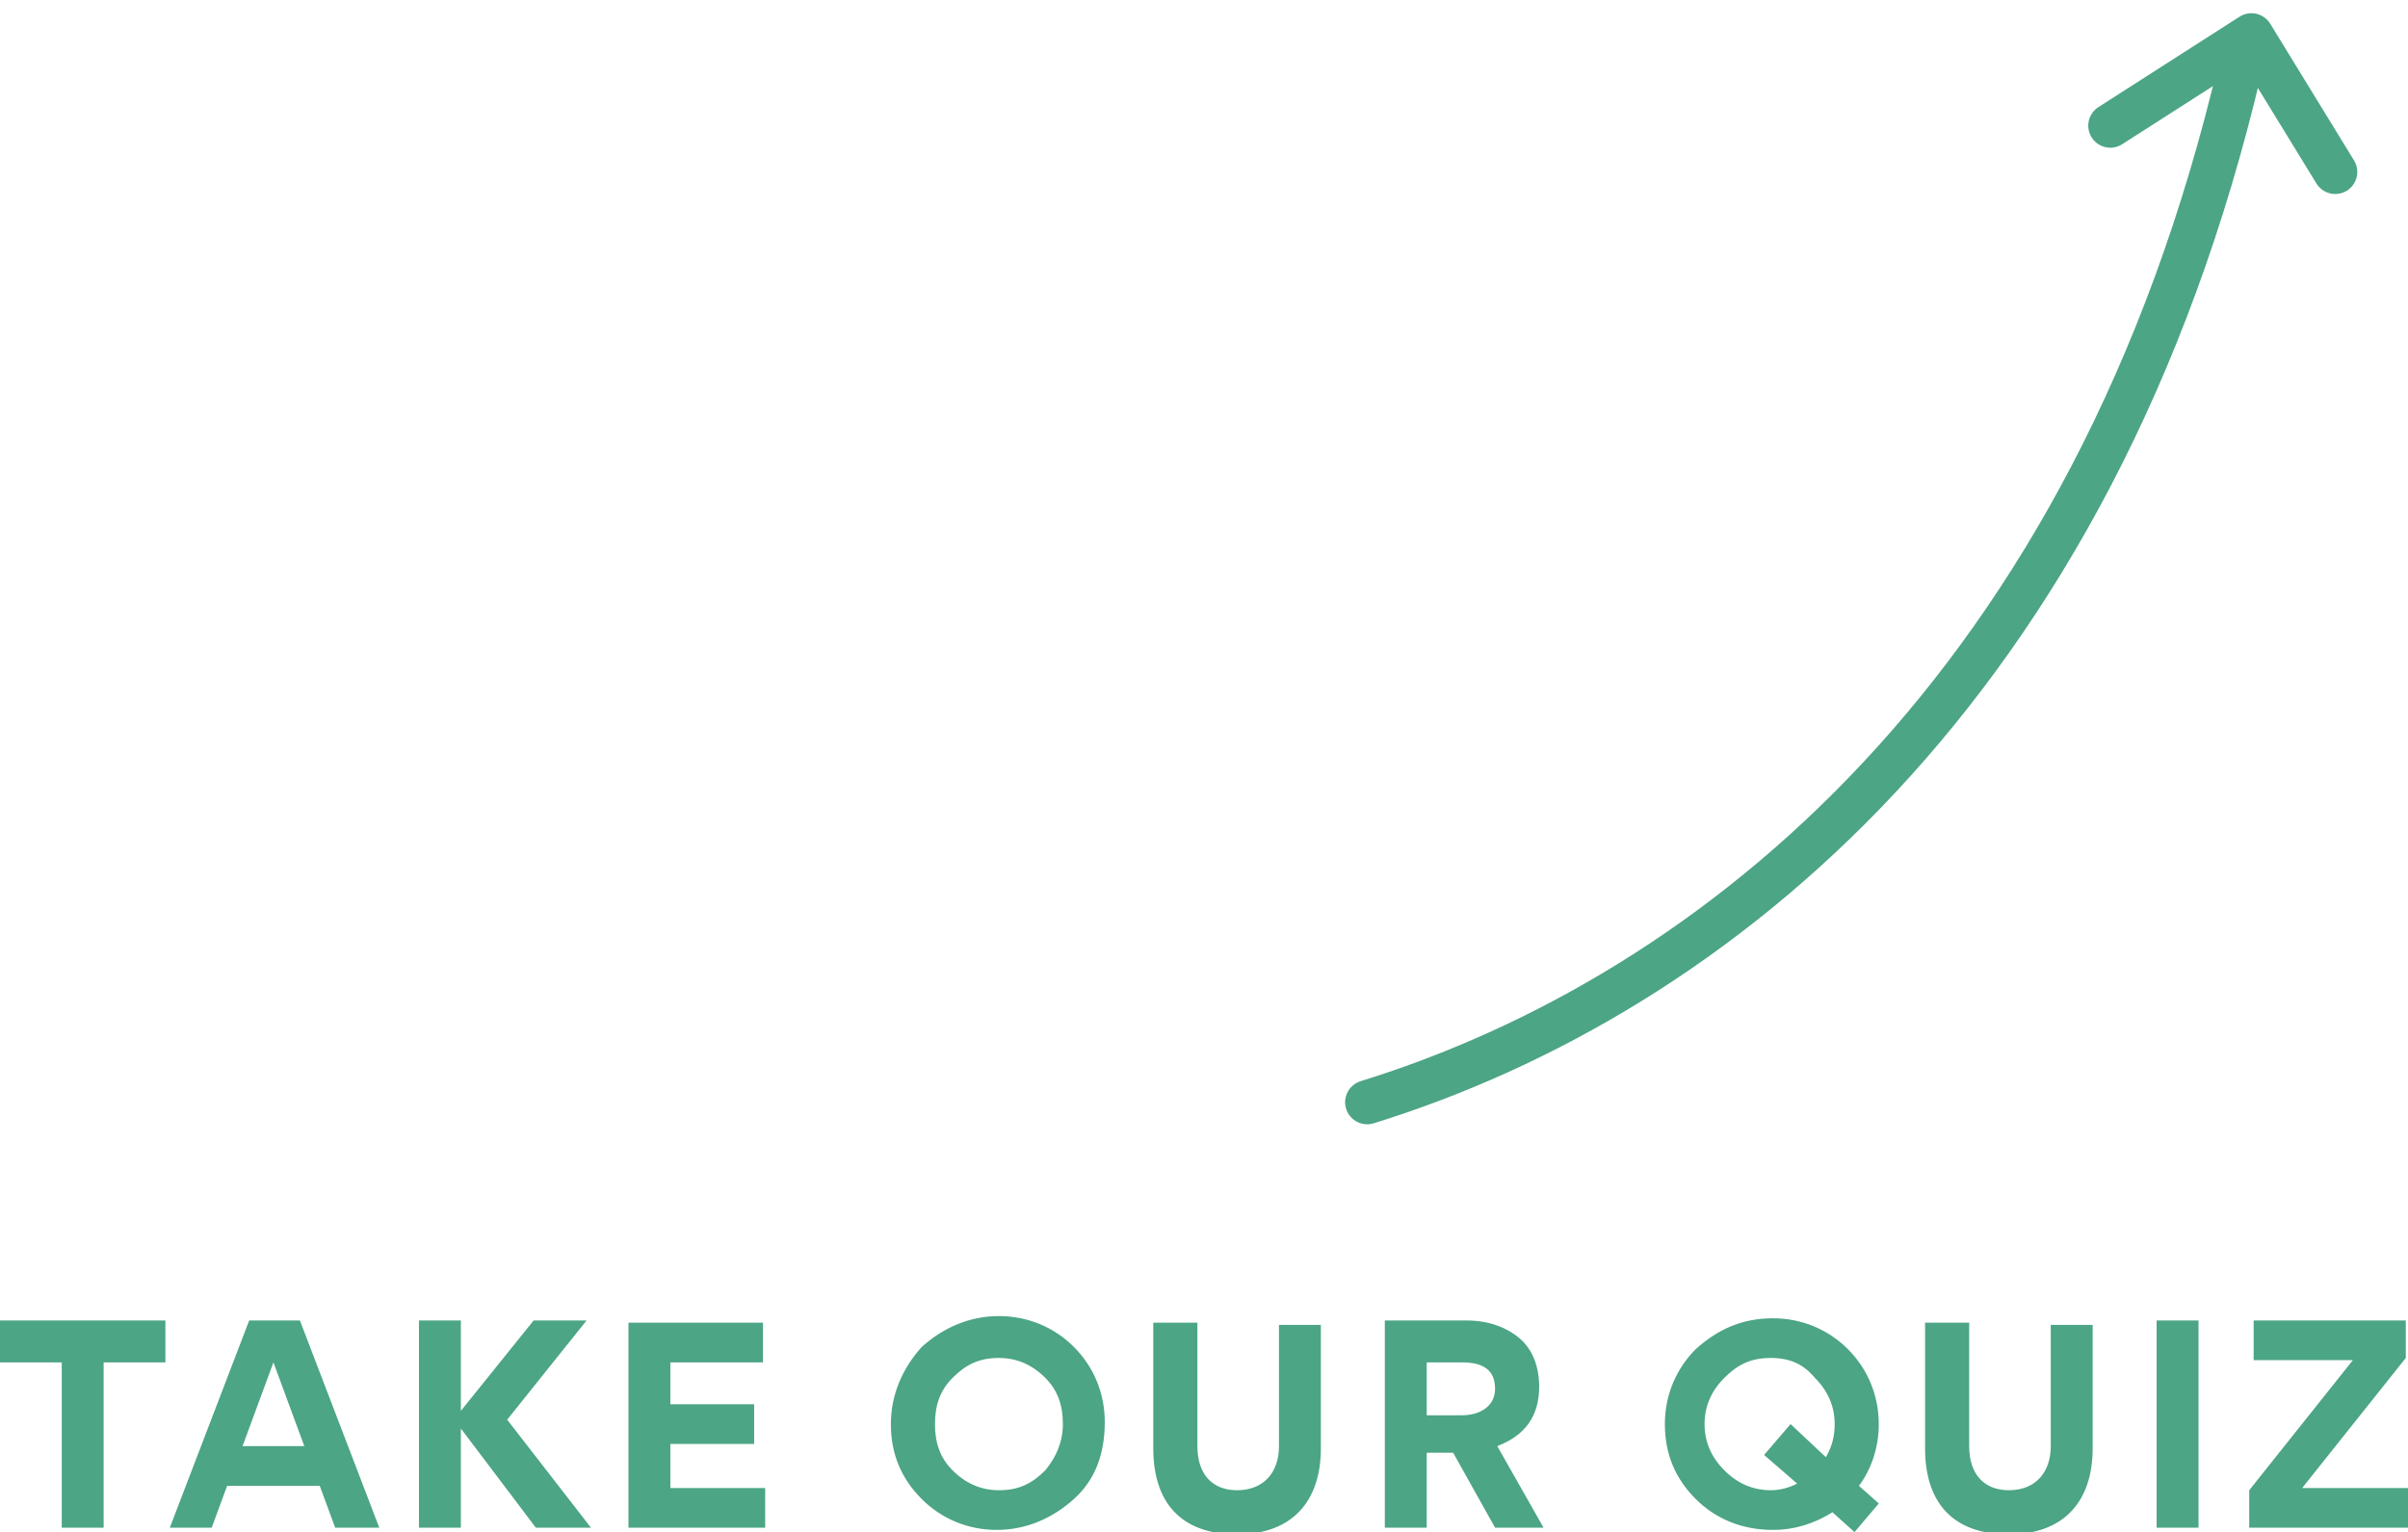 <?xml version="1.0" encoding="utf-8"?>
<!-- Generator: Adobe Illustrator 21.1.0, SVG Export Plug-In . SVG Version: 6.00 Build 0)  -->
<svg version="1.1" id="Layer_1" xmlns="http://www.w3.org/2000/svg" xmlns:xlink="http://www.w3.org/1999/xlink" x="0px" y="0px"
	 viewBox="0 0 109.2 69.5" style="enable-background:new 0 0 109.2 69.5;" xml:space="preserve">
<style type="text/css">
	.st0{fill:none;stroke:#4CA585;stroke-width:2;stroke-linecap:round;}
	.st1{fill:none;stroke:#4CA585;stroke-width:2;stroke-linecap:round;stroke-linejoin:round;}
	.st2{fill:#4CA585;}
</style>
<path class="st0" d="M62,50c15.8-4.9,33-18.8,39.6-47"/>
<path class="st1" d="M95.7,5.7l6.4-4.1l3.8,6.2"/>
<path class="st2" d="M2.8,69.3h1.9v-7.5h2.8v-1.9H0v1.9h2.8V69.3z M9.6,69.3l0.7-1.9h4.2l0.7,1.9h2l-3.6-9.4h-2.3l-3.6,9.4H9.6z
	 M12.4,61.8l1.4,3.8H11L12.4,61.8z M20.9,69.3v-4.5l3.4,4.5h2.5L23,64.4l3.6-4.5h-2.4L20.9,64v-4.1H19v9.4H20.9z M28.5,59.9v9.4h6.2
	v-1.8h-4.3v-2h3.8v-1.8h-3.8v-1.9h4.2v-1.8H28.5z M40.4,64.6c0,1.4,0.5,2.5,1.4,3.4c0.9,0.9,2.1,1.4,3.4,1.4s2.5-0.5,3.5-1.4
	c1-0.9,1.4-2.1,1.4-3.5c0-1.3-0.5-2.5-1.4-3.4c-0.9-0.9-2.1-1.4-3.4-1.4s-2.5,0.5-3.5,1.4C40.9,62.1,40.4,63.3,40.4,64.6z
	 M43.2,62.5c0.6-0.6,1.2-0.9,2.1-0.9c0.8,0,1.5,0.3,2.1,0.9c0.6,0.6,0.8,1.3,0.8,2.1c0,0.8-0.3,1.5-0.8,2.1
	c-0.6,0.6-1.2,0.9-2.1,0.9c-0.8,0-1.5-0.3-2.1-0.9c-0.6-0.6-0.8-1.3-0.8-2.1C42.4,63.8,42.6,63.1,43.2,62.5z M58,59.9v5.7
	c0,1.2-0.7,2-1.9,2c-1.1,0-1.8-0.7-1.8-2l0-5.6h-2v5.7c0,2.4,1.2,3.9,3.8,3.9c2.5,0,3.8-1.5,3.8-3.9v-5.6H58z M70,69.3l-2.1-3.7
	c1.3-0.5,1.9-1.4,1.9-2.7c0-0.9-0.3-1.7-0.9-2.2c-0.6-0.5-1.4-0.8-2.4-0.8h-3.7v9.4h1.9v-3.4h1.2l1.9,3.4H70z M64.7,61.8h1.6
	c0.9,0,1.5,0.3,1.5,1.2c0,0.8-0.7,1.2-1.5,1.2h-1.6V61.8z M85.2,68.2l-0.9-0.8c0.6-0.8,0.9-1.8,0.9-2.8c0-1.3-0.5-2.5-1.4-3.4
	c-0.9-0.9-2.1-1.4-3.4-1.4c-1.4,0-2.5,0.5-3.5,1.4c-0.9,0.9-1.4,2.1-1.4,3.4c0,1.4,0.5,2.5,1.4,3.4c0.9,0.9,2.1,1.4,3.5,1.4
	c1,0,1.9-0.3,2.7-0.8l1,0.9L85.2,68.2z M80.3,67.6c-0.8,0-1.5-0.3-2.1-0.9c-0.6-0.6-0.9-1.3-0.9-2.1c0-0.8,0.3-1.5,0.9-2.1
	c0.6-0.6,1.2-0.9,2.1-0.9s1.5,0.3,2,0.9c0.6,0.6,0.9,1.3,0.9,2.1c0,0.5-0.1,1-0.4,1.5l-1.6-1.5L80,66l1.5,1.3
	C81.1,67.5,80.7,67.6,80.3,67.6z M93,59.9v5.7c0,1.2-0.7,2-1.9,2c-1.1,0-1.8-0.7-1.8-2l0-5.6h-2v5.7c0,2.4,1.2,3.9,3.8,3.9
	c2.5,0,3.8-1.5,3.8-3.9v-5.6H93z M99.7,59.9h-1.9v9.4h1.9V59.9z M102,69.3h7.2l0-1.8h-4.8l4.7-5.9v-1.7h-6.9v1.8h4.5l-4.7,5.9V69.3z
	"/>
</svg>

